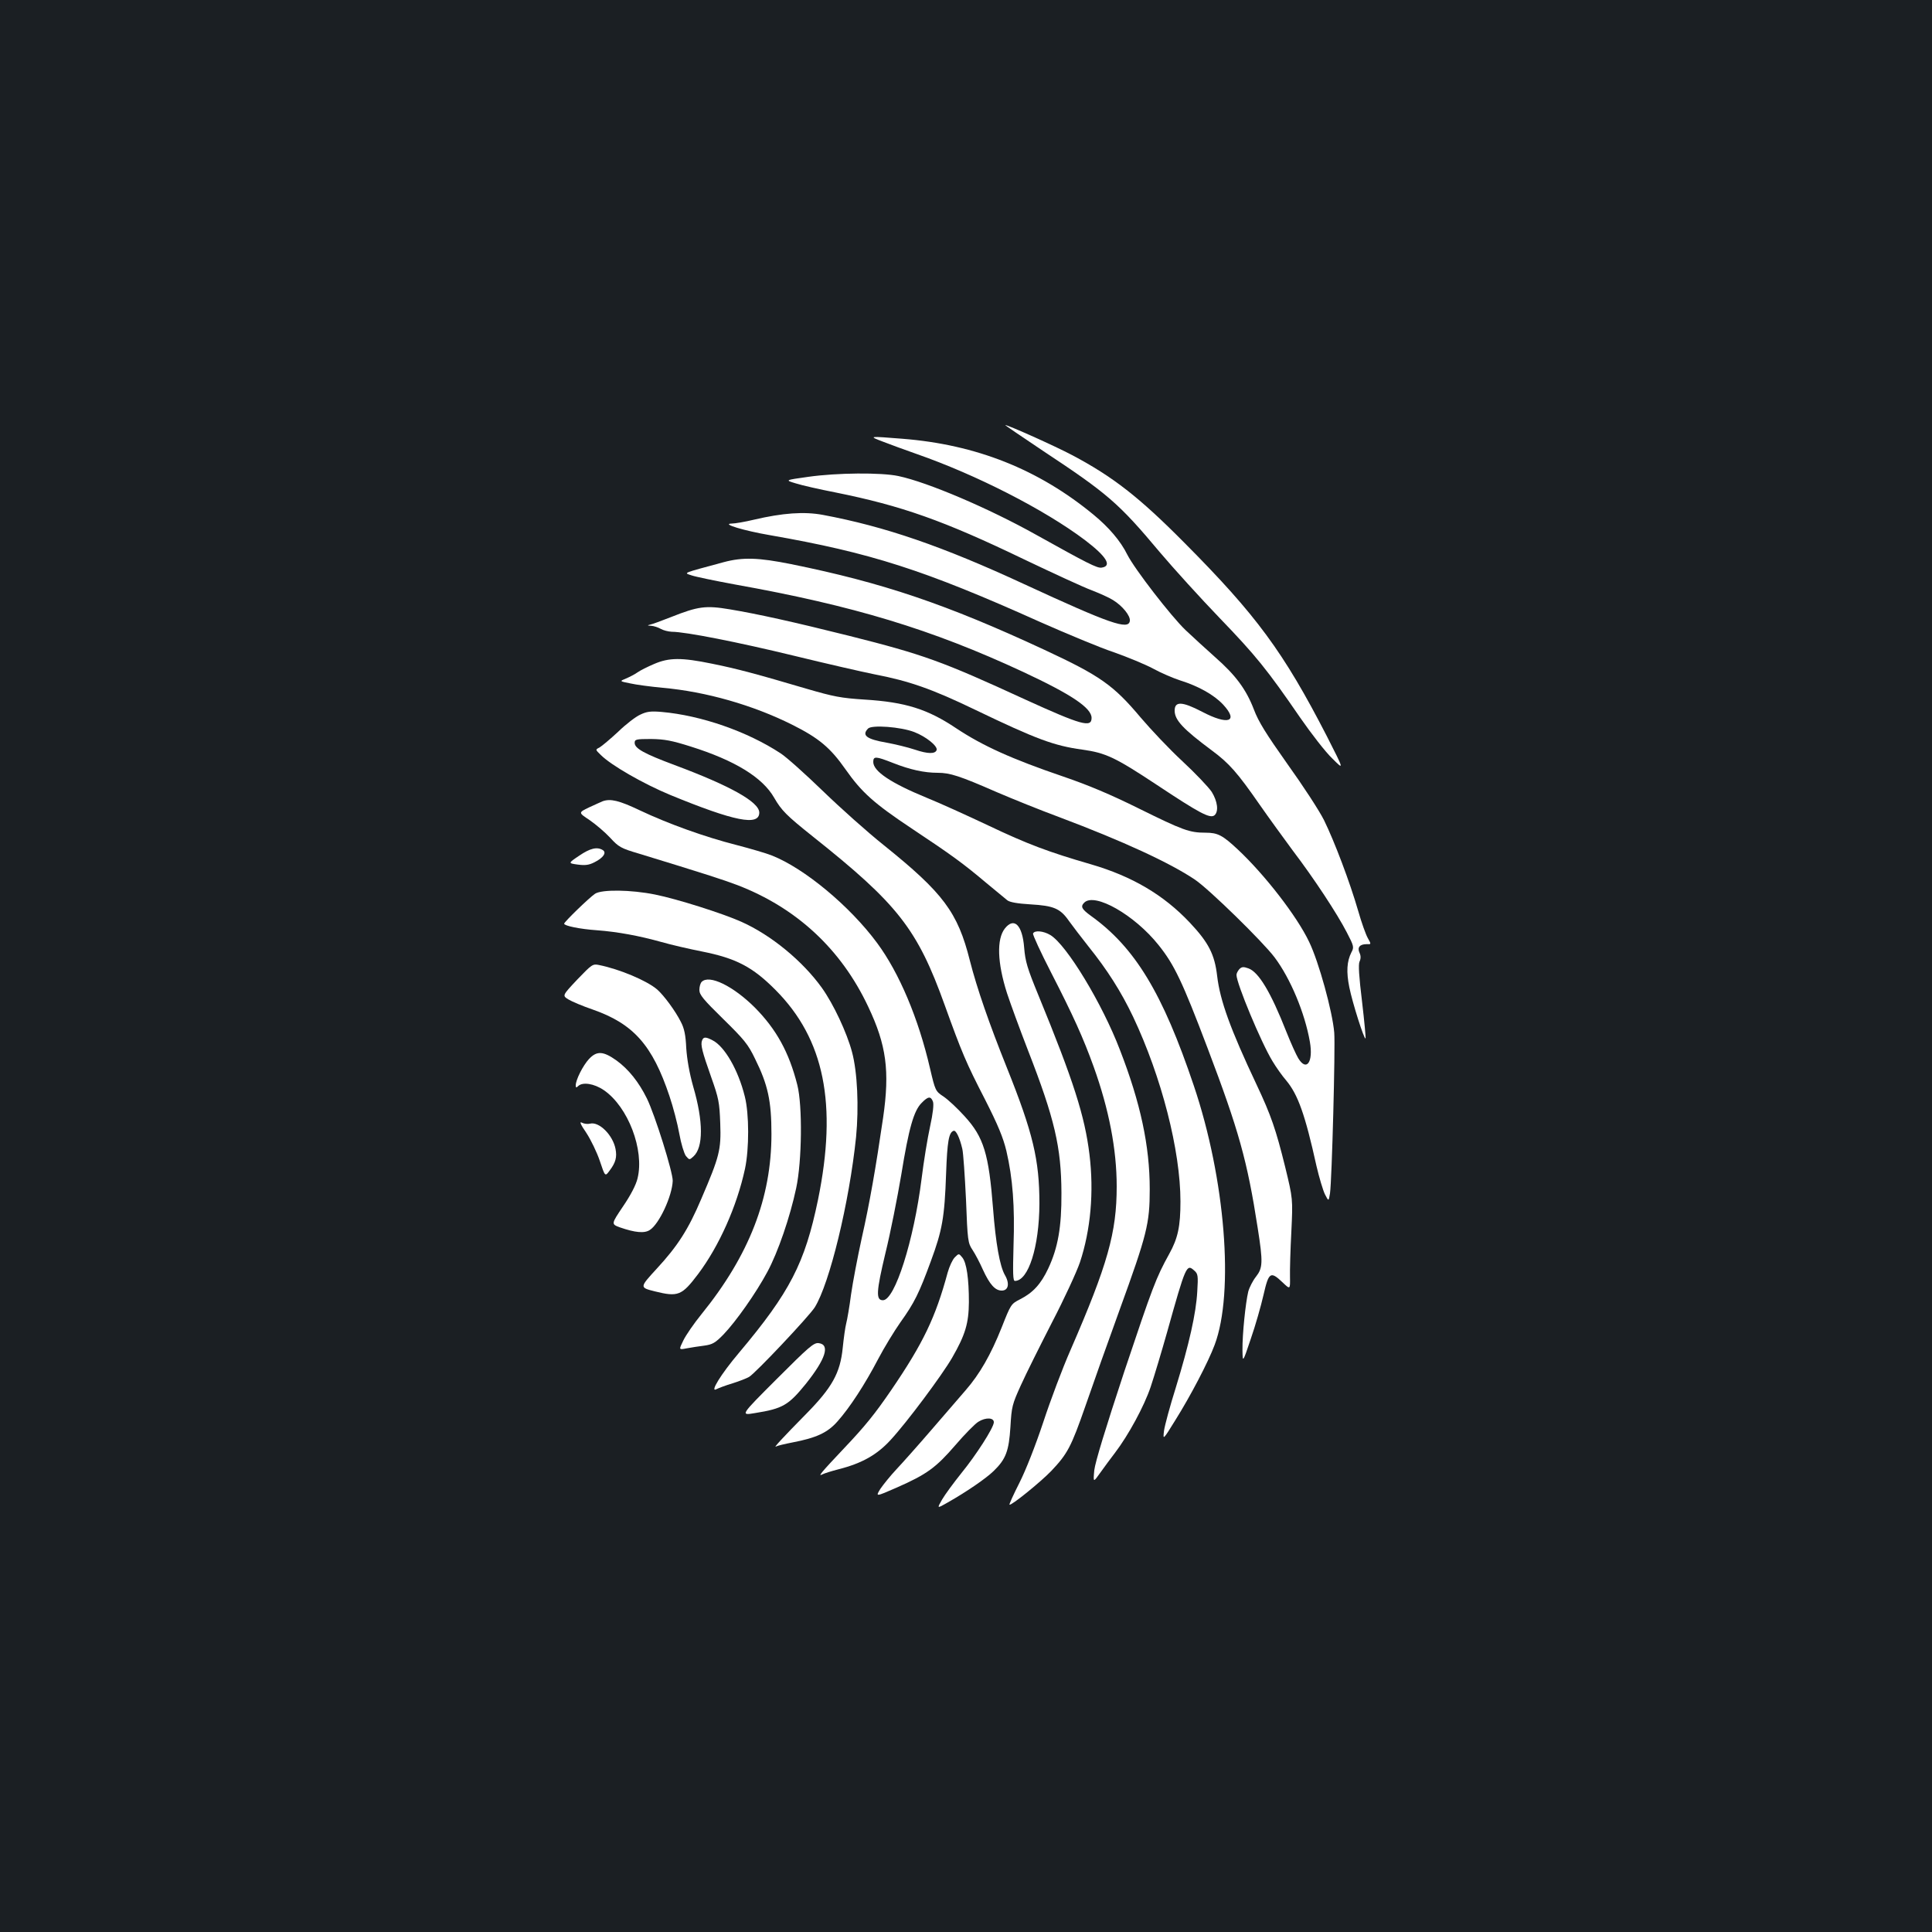 <?xml version="1.0" standalone="no"?>
<!DOCTYPE svg PUBLIC "-//W3C//DTD SVG 20010904//EN"
 "http://www.w3.org/TR/2001/REC-SVG-20010904/DTD/svg10.dtd">
<svg version="1.0" xmlns="http://www.w3.org/2000/svg"
 width="1000pt" height="1000pt" viewBox="0 0 1000 1000"
 preserveAspectRatio="xMidYMid meet">
<rect width="100%" height="100%" fill="#1b1f23"/>
<g transform="translate(0,1000) scale(0.1,-0.1)"
fill="#ffffff" stroke="none">
<path d="M5396 7668 c339 -224 395 -273 607 -526 71 -84 210 -237 309 -340
188 -195 247 -268 418 -517 57 -82 131 -178 166 -211 62 -62 62 -62 -28 115
-225 437 -365 627 -738 1002 -234 236 -370 342 -582 454 -89 47 -330 155 -345
155 -3 0 84 -59 193 -132z"/>
<path d="M4570 7714 c36 -14 115 -43 175 -64 307 -107 660 -287 870 -445 112
-85 143 -135 87 -143 -23 -4 -75 23 -339 170 -243 136 -561 272 -713 304 -89
19 -318 17 -466 -4 -122 -17 -122 -17 -65 -34 31 -10 124 -31 206 -47 342 -69
558 -145 975 -346 151 -72 309 -145 350 -160 41 -16 91 -38 111 -51 49 -30 91
-82 87 -108 -7 -48 -102 -15 -548 191 -423 196 -720 298 -1041 358 -97 18
-208 10 -357 -25 -46 -11 -98 -20 -115 -20 -56 -1 64 -37 198 -60 521 -91 797
-179 1400 -450 138 -61 308 -132 380 -156 71 -25 163 -63 204 -85 40 -22 103
-49 140 -61 96 -30 175 -75 222 -125 82 -89 26 -108 -109 -37 -104 54 -142 55
-142 6 0 -49 43 -95 192 -206 91 -67 134 -117 248 -281 46 -66 123 -172 171
-237 111 -146 230 -327 280 -424 37 -71 38 -77 24 -103 -24 -47 -27 -102 -11
-181 16 -80 77 -272 84 -265 2 2 -6 88 -18 190 -16 131 -20 193 -13 208 7 15
7 30 0 45 -13 28 1 45 36 45 25 -1 25 -1 7 31 -10 17 -33 81 -50 141 -43 149
-123 360 -177 470 -25 50 -110 180 -189 290 -111 157 -150 219 -174 283 -40
104 -94 177 -201 271 -46 41 -115 104 -153 140 -75 72 -263 315 -301 390 -35
71 -96 142 -175 207 -285 235 -608 363 -989 393 -176 14 -177 14 -101 -15z"/>
<path d="M3745 7090 c-218 -59 -207 -54 -166 -68 20 -7 121 -28 224 -47 615
-110 1018 -232 1491 -452 251 -117 356 -187 356 -239 0 -52 -53 -37 -345 96
-430 198 -525 232 -910 329 -288 72 -473 113 -617 137 -125 21 -164 16 -305
-40 -48 -19 -97 -37 -108 -39 -16 -4 -15 -5 5 -6 14 -1 36 -8 50 -16 14 -8 39
-14 57 -15 71 0 344 -54 632 -124 168 -41 356 -84 416 -96 182 -35 299 -76
525 -185 314 -151 406 -185 552 -205 122 -17 170 -40 385 -182 223 -148 276
-176 299 -158 23 20 16 72 -14 121 -16 24 -84 96 -152 159 -68 63 -164 165
-215 225 -142 169 -210 217 -500 352 -503 234 -835 347 -1310 443 -169 34
-250 37 -350 10z"/>
<path d="M3385 6563 c-33 -14 -71 -33 -85 -43 -14 -10 -41 -24 -60 -32 -34
-14 -34 -14 21 -25 30 -7 106 -17 169 -23 225 -20 468 -90 670 -191 138 -69
198 -119 277 -232 83 -118 146 -175 343 -306 206 -137 264 -179 385 -281 50
-41 99 -82 109 -90 13 -10 53 -17 120 -21 120 -7 154 -21 199 -86 18 -25 63
-84 101 -132 98 -122 169 -234 231 -364 147 -311 245 -692 245 -956 0 -128
-13 -190 -58 -271 -69 -125 -85 -168 -233 -610 -97 -294 -150 -467 -155 -510
-6 -65 -6 -65 33 -10 21 30 55 75 74 100 70 92 151 241 185 342 19 57 57 184
85 283 97 347 101 354 140 319 20 -17 21 -27 16 -109 -6 -112 -42 -272 -111
-497 -30 -95 -57 -195 -61 -223 -6 -50 -6 -50 59 55 77 123 169 298 203 389
102 271 55 860 -108 1342 -161 478 -304 715 -533 879 -48 35 -54 48 -34 68 54
54 261 -64 385 -220 81 -101 123 -189 253 -532 162 -427 206 -584 260 -933 28
-178 26 -206 -9 -251 -16 -20 -34 -55 -40 -77 -14 -58 -31 -223 -30 -302 1
-68 1 -68 43 57 24 69 53 171 66 228 27 118 36 124 99 64 39 -37 39 -37 38 28
-1 36 2 142 7 235 8 170 8 170 -32 335 -48 194 -73 267 -148 426 -136 288
-189 435 -204 562 -13 112 -44 173 -142 277 -135 143 -298 239 -510 301 -221
64 -330 105 -532 201 -110 52 -253 117 -320 144 -185 76 -276 137 -276 185 0
31 13 30 102 -5 89 -35 162 -51 232 -51 63 0 113 -16 305 -100 79 -34 225 -93
325 -130 327 -123 572 -236 701 -323 74 -50 350 -320 412 -402 82 -109 157
-288 183 -438 18 -104 -17 -155 -60 -85 -11 18 -39 80 -62 138 -81 206 -144
310 -197 328 -25 9 -34 8 -46 -4 -8 -9 -15 -22 -15 -30 0 -44 127 -349 186
-446 19 -32 51 -77 71 -100 61 -73 98 -176 157 -443 14 -60 34 -127 44 -147
19 -37 19 -37 26 5 10 70 28 757 22 832 -9 109 -80 367 -130 470 -63 133 -231
349 -369 478 -79 74 -104 87 -167 87 -84 0 -118 13 -345 125 -147 73 -264 122
-390 165 -270 92 -419 160 -555 250 -149 100 -264 136 -475 149 -123 8 -159
15 -300 56 -254 75 -361 104 -491 130 -156 32 -221 32 -299 -2z m1347 -352
c62 -24 122 -73 116 -93 -7 -21 -45 -21 -113 2 -36 12 -102 28 -146 36 -104
18 -130 38 -96 73 19 20 169 9 239 -18z"/>
<path d="M3314 6301 c-23 -10 -75 -50 -115 -89 -41 -38 -84 -74 -96 -81 -22
-11 -22 -11 7 -39 53 -53 220 -149 360 -207 331 -136 460 -162 460 -91 0 55
-151 139 -438 246 -158 59 -207 86 -207 115 0 18 7 20 85 20 70 -1 107 -8 205
-39 229 -72 372 -160 432 -265 38 -66 64 -92 198 -199 443 -352 543 -480 685
-875 88 -244 110 -297 208 -487 68 -134 94 -197 111 -267 33 -142 44 -287 37
-490 -4 -144 -3 -183 7 -183 70 0 126 176 127 400 0 226 -33 366 -169 705 -91
227 -154 408 -191 553 -63 251 -138 350 -445 597 -83 66 -224 192 -315 280
-91 88 -190 177 -220 196 -172 113 -411 196 -615 214 -57 5 -78 2 -111 -14z"/>
<path d="M3120 5853 c-8 -3 -40 -18 -71 -32 -56 -27 -56 -27 3 -66 32 -22 80
-63 106 -91 44 -48 56 -55 148 -82 337 -103 439 -136 510 -163 307 -118 538
-332 678 -630 94 -198 112 -332 77 -574 -38 -260 -70 -444 -111 -625 -21 -96
-46 -227 -55 -290 -8 -63 -20 -131 -25 -150 -5 -19 -13 -76 -18 -126 -13 -131
-55 -206 -191 -344 -120 -122 -171 -177 -154 -167 6 4 44 13 85 21 125 24 182
51 233 109 64 72 142 192 210 322 32 61 84 146 115 190 73 102 97 151 158 317
59 160 71 225 79 454 6 166 14 213 39 221 12 4 31 -34 45 -94 5 -21 13 -139
19 -262 8 -214 10 -225 34 -261 14 -21 38 -67 54 -103 35 -76 63 -107 97 -107
35 0 42 37 16 81 -26 46 -47 162 -61 344 -22 282 -48 369 -147 477 -36 40 -85
86 -109 102 -42 28 -43 30 -70 145 -60 260 -160 496 -274 650 -141 191 -377
387 -545 453 -27 11 -109 35 -182 54 -165 42 -354 110 -502 180 -107 51 -151
61 -191 47z m1709 -1555 c5 -14 0 -61 -15 -129 -13 -59 -33 -181 -44 -271 -40
-318 -138 -628 -200 -628 -37 0 -35 43 13 244 26 105 62 288 82 406 39 241 65
332 106 372 33 34 47 35 58 6z"/>
<path d="M2998 5571 c-58 -39 -58 -39 -8 -46 38 -5 58 -3 87 12 46 23 64 50
43 63 -29 18 -65 10 -122 -29z"/>
<path d="M3080 5374 c-30 -20 -160 -146 -160 -155 0 -11 82 -28 170 -34 107
-8 220 -29 334 -61 49 -14 144 -36 210 -49 176 -35 262 -80 380 -199 253 -254
321 -591 220 -1086 -68 -328 -145 -478 -409 -792 -94 -111 -154 -209 -116
-188 12 6 49 20 83 30 35 11 73 26 85 33 31 17 310 313 340 360 77 123 179
543 214 882 15 155 7 336 -21 440 -27 101 -96 248 -156 332 -99 138 -262 273
-417 342 -96 43 -332 118 -447 141 -124 25 -275 27 -310 4z"/>
<path d="M5201 5194 c-43 -55 -39 -177 11 -334 17 -52 66 -186 109 -297 138
-354 172 -501 173 -738 1 -176 -18 -283 -68 -390 -38 -81 -79 -126 -146 -160
-47 -24 -48 -26 -95 -145 -57 -143 -114 -242 -187 -326 -29 -34 -109 -126
-177 -205 -68 -79 -150 -171 -181 -204 -31 -33 -68 -79 -83 -101 -26 -42 -26
-42 86 7 154 68 201 102 302 219 48 56 102 111 119 121 38 24 82 22 80 -4 -3
-30 -90 -166 -168 -262 -40 -50 -85 -111 -100 -137 -27 -47 -27 -47 29 -15 99
56 199 125 238 163 64 62 79 104 87 229 6 104 9 116 54 215 26 58 99 204 161
325 63 121 128 262 145 312 55 166 73 363 49 558 -24 197 -82 380 -264 823
-58 141 -68 175 -74 247 -9 117 -52 160 -100 99z"/>
<path d="M5347 5168 c-2 -7 40 -98 94 -203 113 -220 166 -337 220 -487 79
-220 119 -427 119 -619 0 -238 -46 -403 -240 -849 -40 -91 -103 -258 -140
-371 -41 -123 -91 -250 -124 -315 -30 -59 -53 -110 -51 -112 7 -8 161 117 216
174 85 90 103 124 178 339 38 110 117 333 176 495 142 391 156 446 156 625 0
224 -48 447 -154 720 -92 241 -276 544 -360 595 -36 22 -83 26 -90 8z"/>
<path d="M2988 4930 c-78 -83 -78 -83 -46 -103 18 -11 75 -35 125 -52 212 -74
310 -185 398 -448 19 -56 42 -144 51 -195 9 -51 25 -103 34 -115 18 -21 18
-22 39 -3 52 47 52 181 -1 362 -20 71 -32 141 -36 199 -3 67 -10 102 -28 136
-28 56 -87 136 -122 167 -53 46 -196 106 -301 127 -33 7 -37 4 -113 -75z"/>
<path d="M3632 4918 c-7 -7 -12 -25 -12 -42 0 -25 20 -49 123 -150 109 -107
129 -131 165 -206 67 -135 85 -219 85 -390 0 -330 -115 -627 -362 -932 -39
-48 -81 -109 -94 -136 -24 -49 -24 -49 17 -41 23 4 64 11 91 14 43 6 57 14
100 58 65 68 168 214 227 324 55 102 117 283 149 433 30 140 33 427 6 534 -43
170 -109 289 -221 402 -112 111 -235 171 -274 132z"/>
<path d="M3634 4615 c-9 -22 0 -57 47 -190 39 -110 43 -130 47 -240 5 -137 -4
-171 -98 -390 -67 -158 -122 -244 -231 -362 -89 -97 -89 -97 -10 -117 121 -30
140 -22 224 89 109 145 201 351 243 545 22 103 22 285 -1 375 -34 137 -104
258 -166 290 -36 19 -48 19 -55 0z"/>
<path d="M3048 4518 c-31 -34 -68 -107 -68 -136 0 -12 3 -13 12 -4 23 23 83
14 134 -21 125 -86 210 -309 174 -456 -8 -34 -35 -86 -75 -145 -62 -92 -62
-92 -16 -109 78 -27 127 -32 155 -13 48 31 115 175 118 254 1 44 -91 339 -134
427 -42 85 -95 151 -157 196 -69 49 -102 51 -143 7z"/>
<path d="M3035 4136 c23 -35 55 -101 70 -146 27 -81 27 -81 51 -48 31 41 38
69 30 111 -14 72 -85 143 -132 131 -12 -3 -31 -1 -42 5 -14 8 -8 -8 23 -53z"/>
<path d="M4942 3492 c-12 -12 -28 -47 -37 -79 -63 -233 -127 -366 -292 -608
-85 -124 -134 -185 -243 -300 -120 -127 -138 -149 -115 -137 11 6 50 18 85 27
122 31 199 75 269 151 86 93 266 335 319 426 69 120 86 179 87 288 0 122 -12
204 -34 231 -18 22 -18 22 -39 1z"/>
<path d="M4020 2862 c-189 -189 -189 -189 -112 -176 144 23 173 41 262 150
104 130 128 205 67 212 -25 3 -51 -20 -217 -186z"/>
</g>
</svg>
